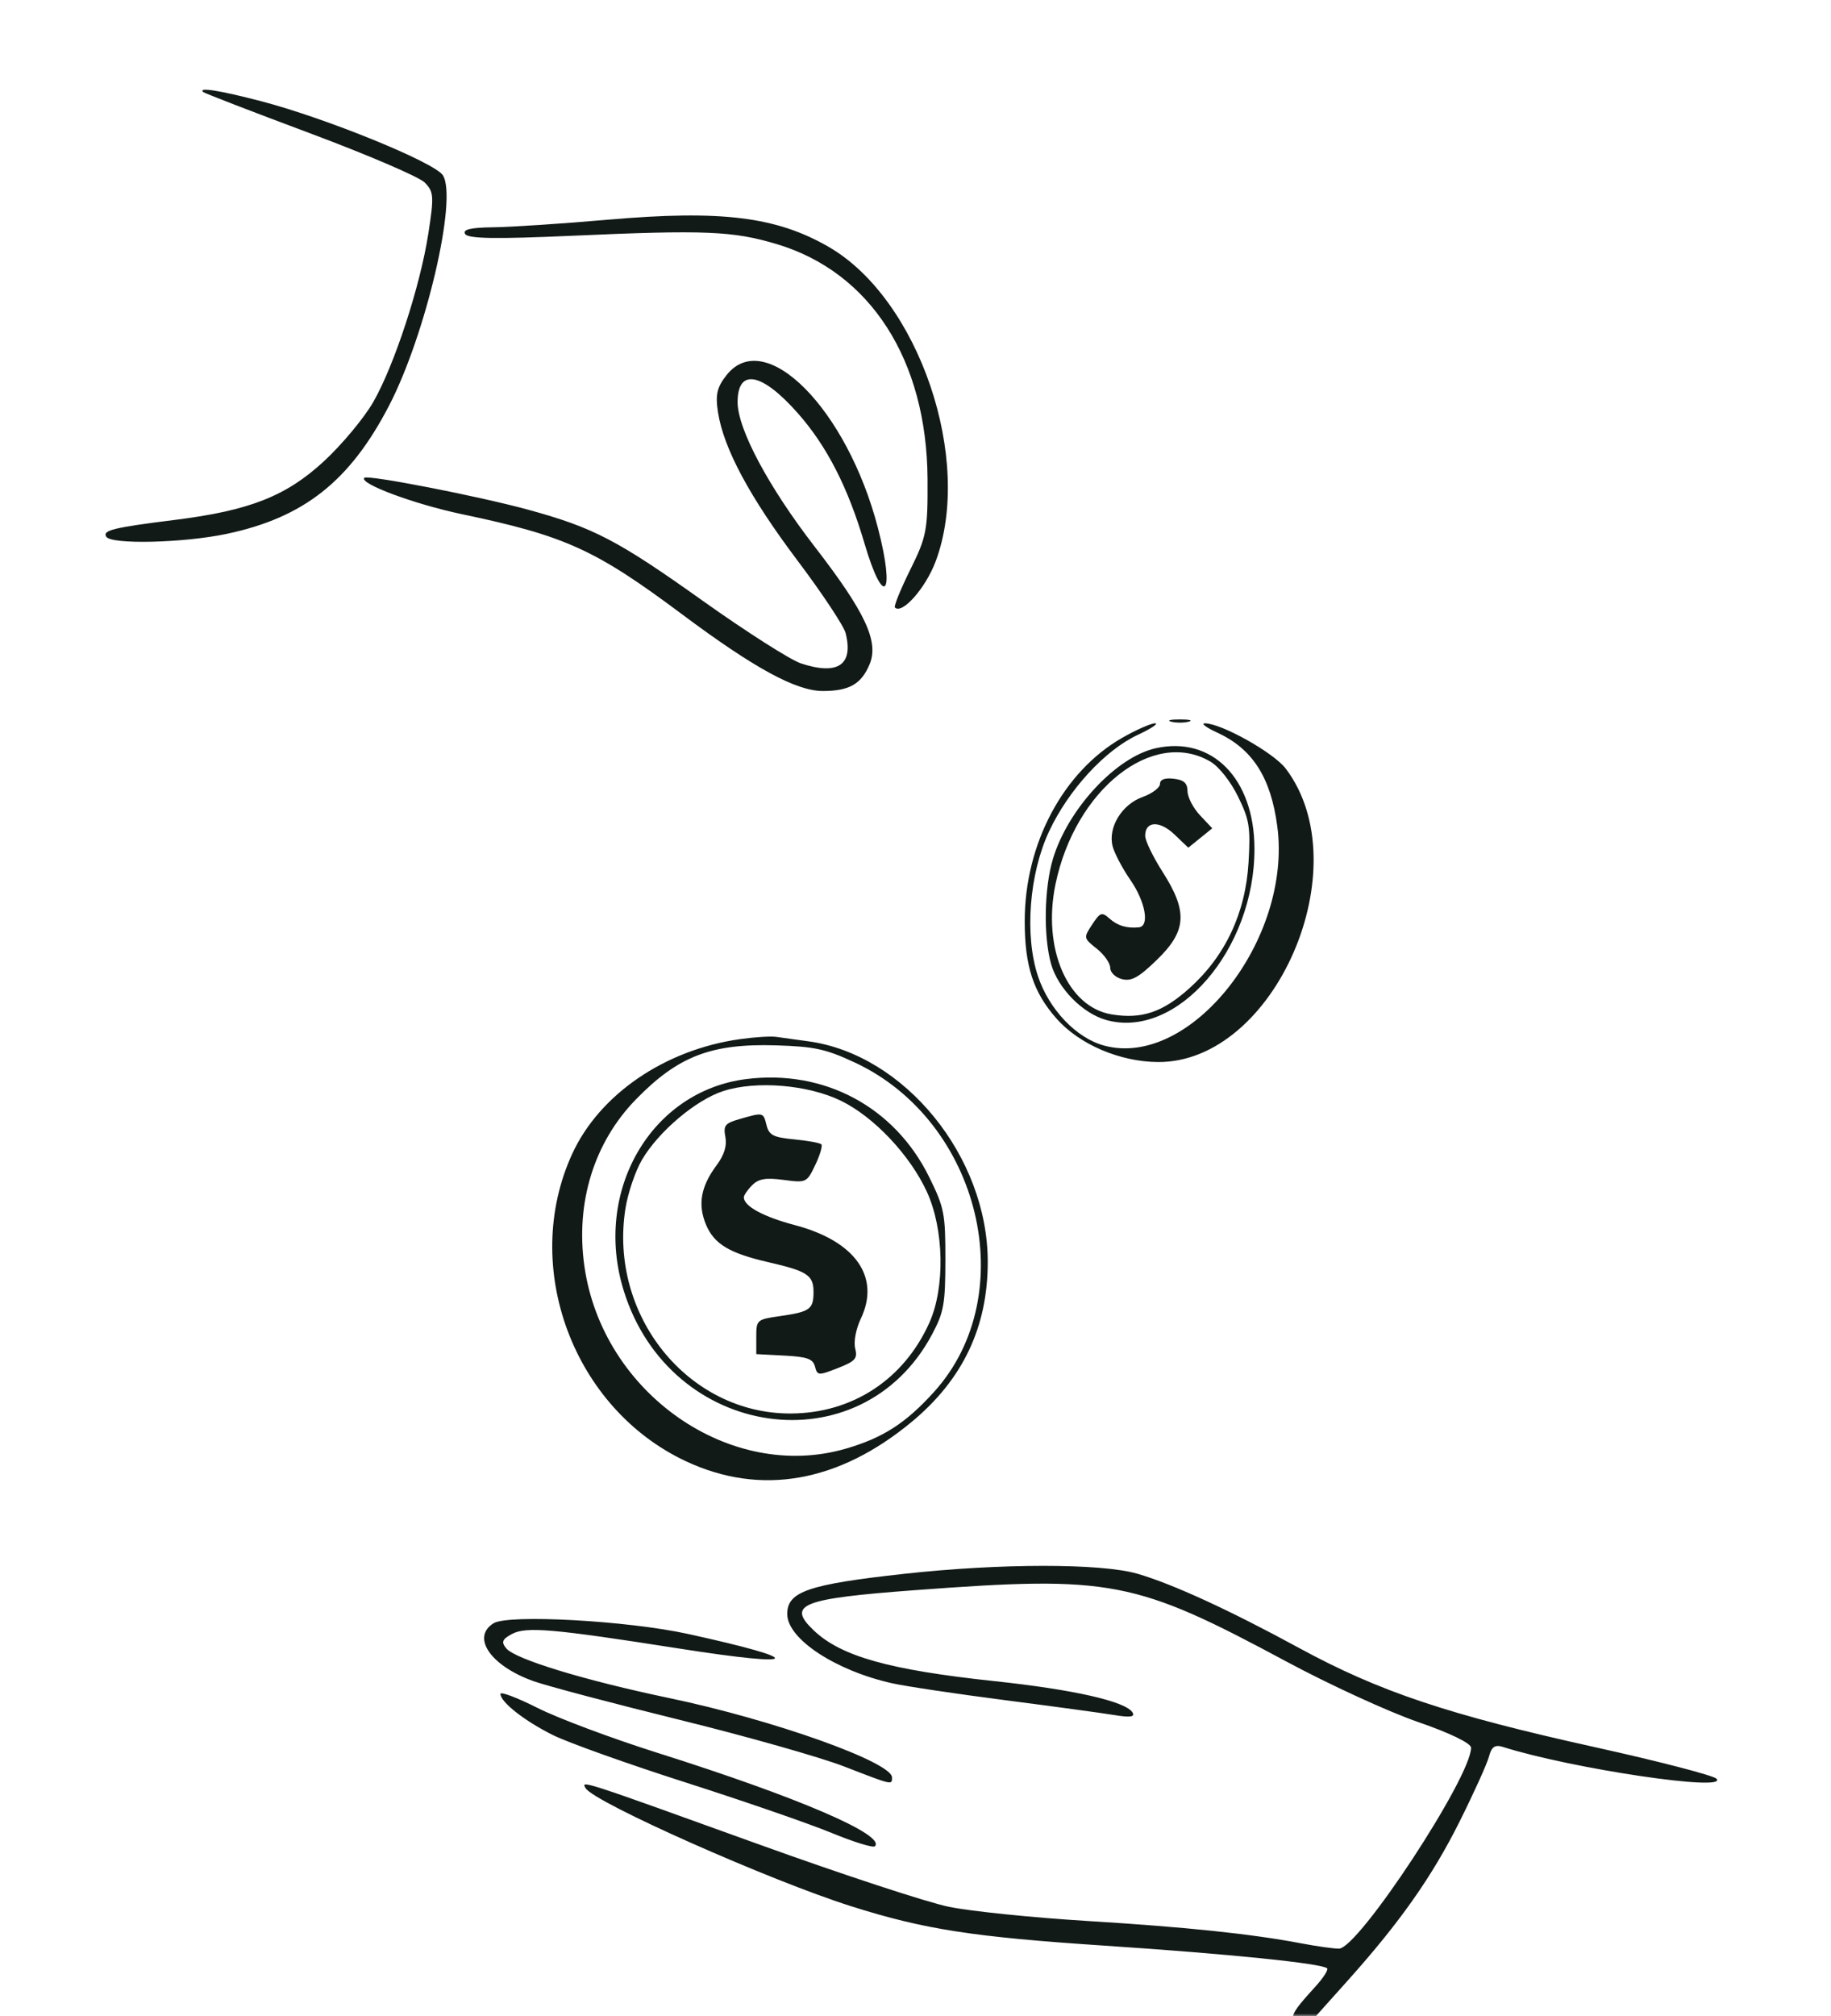 <svg width="347" height="382" viewBox="0 0 347 382" fill="none" xmlns="http://www.w3.org/2000/svg">
<mask id="mask0_495_10992" style="mask-type:alpha" maskUnits="userSpaceOnUse" x="0" y="0" width="347" height="382">
<rect x="0.5" y="0.5" width="346" height="381" rx="1.5" fill="white" stroke="black"/>
</mask>
<g mask="url(#mask0_495_10992)">
<path fill-rule="evenodd" clip-rule="evenodd" d="M221.957 136.74C222.865 136.977 224.35 136.977 225.259 136.74C226.167 136.504 225.424 136.311 223.608 136.311C221.792 136.311 221.048 136.504 221.957 136.74ZM212.685 139.789C201.478 146.198 194.197 159.891 194.197 174.557C194.197 183.031 195.824 188.013 200.22 192.991C204.549 197.894 212.238 201.186 219.461 201.227C241.603 201.355 257.753 164.267 243.67 145.635C241.377 142.601 231.38 137.011 228.325 137.054C227.546 137.065 228.608 137.856 230.683 138.81C237.369 141.887 240.828 147.279 242.061 156.545C244.917 178.007 225.606 202.495 209.276 198.118C203.987 196.7 198.816 191.285 196.707 184.956C194.142 177.254 195.044 165.556 198.827 157.497C202.513 149.645 209.405 142.144 215.589 139.255C218.183 138.043 219.669 137.051 218.891 137.051C218.113 137.051 215.32 138.283 212.685 139.789ZM219.007 141.775C211.494 143.455 202.353 153.317 199.532 162.785C197.887 168.309 197.727 177.375 199.183 182.602C200.479 187.259 205.182 192.036 209.691 193.277C223.077 196.962 237.8 179.891 237.738 160.76C237.694 147.5 229.689 139.385 219.007 141.775ZM229.401 144.314C231.007 145.26 233.213 148.052 234.619 150.916C236.779 155.318 237.006 156.725 236.622 163.325C236.063 172.967 232.235 181.129 225.396 187.258C220.325 191.804 216.397 193.127 210.702 192.207C202.327 190.851 197.508 179.715 200.029 167.541C203.751 149.564 218.504 137.897 229.401 144.314ZM219.834 148.538C219.834 149.244 218.345 150.359 216.523 151.015C212.598 152.431 209.954 156.765 210.85 160.32C211.182 161.637 212.701 164.525 214.229 166.737C217.085 170.876 217.91 175.507 215.825 175.704C213.515 175.923 211.793 175.403 210.238 174.019C208.818 172.753 208.494 172.867 206.982 175.169C205.322 177.693 205.334 177.749 207.852 179.751C209.253 180.865 210.401 182.493 210.401 183.37C210.401 184.262 211.387 185.209 212.647 185.524C214.429 185.97 215.793 185.214 219.25 181.864C224.898 176.391 225.136 172.725 220.33 165.204C218.528 162.383 217.042 159.321 217.029 158.4C216.987 155.556 219.749 155.41 222.573 158.106L225.199 160.615L227.469 158.779L229.74 156.943L227.41 154.466C226.127 153.104 225.066 151.057 225.051 149.918C225.029 148.369 224.372 147.774 222.429 147.551C220.719 147.355 219.834 147.691 219.834 148.538ZM140.237 196.889C125.986 198.892 113.596 207.372 108.427 218.657C98.643 240.021 108.619 266.897 130.042 276.892C144.185 283.489 158.923 280.904 172.802 269.389C182.482 261.358 187.192 251.443 187.192 239.098C187.192 219.147 171.439 199.782 153.191 197.301C150.878 196.987 148.137 196.608 147.099 196.459C146.061 196.31 142.974 196.504 140.237 196.889ZM162.019 201.329C185.783 212.422 193.697 245.228 177.059 263.677C171.67 269.653 167.339 272.44 160.257 274.493C138.351 280.842 114.172 263.957 110.753 239.925C109.04 227.885 112.561 216.476 120.511 208.311C128.492 200.115 134.782 197.691 147.099 198.067C154.353 198.289 156.526 198.765 162.019 201.329ZM141.419 204.455C123.378 206.736 112.386 225.674 118.185 244.484C126.933 272.862 163.228 278.028 176.651 252.807C178.876 248.627 179.155 247.057 179.163 238.685C179.173 229.927 178.956 228.824 176.073 222.981C169.531 209.721 156.189 202.588 141.419 204.455ZM159.382 208.572C165.616 211.612 172.451 218.85 175.649 225.798C178.916 232.893 179.128 243.93 176.127 250.621C171.307 261.362 161.558 267.758 149.909 267.82C130.432 267.923 115.343 249.263 118.526 229.008C118.989 226.062 120.401 221.895 121.663 219.747C124.825 214.366 131.92 208.378 137.108 206.712C143.342 204.711 153.145 205.529 159.382 208.572ZM140.16 212.033C137.396 212.825 137.054 213.256 137.47 215.427C137.792 217.101 137.248 218.848 135.808 220.782C132.812 224.8 132.201 228.227 133.801 232.045C135.344 235.724 138.236 237.458 145.684 239.168C152.998 240.846 154.174 241.625 154.174 244.79C154.174 248.075 153.499 248.558 147.759 249.376C143.445 249.992 143.326 250.097 143.326 253.288V256.569L148.652 256.848C152.968 257.074 154.067 257.468 154.45 258.926C154.9 260.645 155.095 260.658 158.777 259.217C162.109 257.912 162.556 257.406 162.072 255.484C161.753 254.218 162.211 251.797 163.136 249.854C166.895 241.957 162.099 235.151 150.643 232.127C144.664 230.548 140.967 228.538 140.967 226.864C140.967 226.464 141.679 225.427 142.549 224.56C143.775 223.338 145.115 223.113 148.502 223.561C152.803 224.13 152.9 224.084 154.507 220.722C155.406 218.843 155.921 217.085 155.651 216.816C155.38 216.546 153.06 216.125 150.495 215.879C146.551 215.501 145.745 215.087 145.268 213.193C144.648 210.73 144.677 210.737 140.16 212.033Z" fill="#121A17"/>
<path fill-rule="evenodd" clip-rule="evenodd" d="M38.493 17.428C38.734 17.659 47.844 21.178 58.74 25.248C69.635 29.318 79.411 33.51 80.465 34.563C82.212 36.31 82.275 37.164 81.178 44.249C79.633 54.227 74.751 69.16 70.749 76.156C69.027 79.165 64.831 84.209 61.424 87.364C54.256 93.999 47.324 96.734 33.181 98.503C21.486 99.965 19.385 100.479 20.136 101.693C21.073 103.211 34.797 102.883 42.989 101.148C57.575 98.057 66.273 91.196 73.7 76.921C80.69 63.486 86.75 37.586 83.928 33.207C82.353 30.763 61.711 22.358 49.445 19.166C41.621 17.131 37.511 16.478 38.493 17.428ZM115.224 41.627C106.602 42.379 96.815 43.026 93.476 43.065C89.172 43.115 87.621 43.487 88.149 44.341C88.7 45.231 93.96 45.319 108.329 44.675C133.651 43.541 138.898 43.756 147.271 46.273C164.972 51.594 175.647 68.238 175.78 90.724C175.838 100.475 175.608 101.683 172.507 107.943C170.673 111.646 169.364 114.868 169.6 115.105C170.966 116.471 175.43 111.416 177.322 106.36C184.511 87.146 174.166 56.695 157.09 46.802C147.164 41.051 136.688 39.758 115.224 41.627ZM137.678 71.09C135.87 73.389 135.55 74.794 136.074 78.144C137.145 84.981 142.073 94.164 151.124 106.191C155.811 112.416 159.921 118.611 160.259 119.956C161.773 125.99 158.796 128.009 151.791 125.697C149.792 125.038 141.38 119.672 133.096 113.774C117.049 102.349 112.463 99.96 100.07 96.57C90.664 93.999 69.668 89.912 69.048 90.531C67.975 91.604 78.473 95.516 87.539 97.422C107.176 101.549 112.799 104.107 129.274 116.403C142.947 126.609 150.875 130.927 155.938 130.927C160.955 130.927 163.249 129.61 164.813 125.832C166.586 121.553 163.975 115.976 154.399 103.585C145.644 92.257 139.785 81.276 139.785 76.195C139.785 69.701 144.37 70.549 151.215 78.311C156.713 84.542 160.71 92.353 163.834 102.969C167.501 115.431 169.719 112.896 166.386 100.054C160.529 77.492 144.981 61.806 137.678 71.09ZM171.34 298.199C153.148 300.203 149.191 301.564 149.191 305.815C149.191 310.516 158.299 316.529 169.065 318.935C171.642 319.511 181.276 320.952 190.474 322.137C199.671 323.323 209.032 324.598 211.277 324.971C214.186 325.454 215.149 325.308 214.63 324.467C213.33 322.364 203.5 320.134 188.459 318.53C168.493 316.4 159.37 313.835 154.193 308.895C149.073 304.012 151.883 302.896 173.338 301.298C210.625 298.521 215.014 299.366 243.898 314.874C252.012 319.23 263.183 324.356 268.72 326.265C274.749 328.343 278.788 330.3 278.788 331.144C278.788 336.748 257.428 369.218 253.742 369.218C252.728 369.218 249.523 368.767 246.617 368.215C237.066 366.404 224.786 365.122 205.925 363.965C195.702 363.338 183.97 362.136 179.853 361.294C175.735 360.453 159.509 355.124 143.796 349.452C109.982 337.247 110.025 337.261 110.99 338.823C112.675 341.548 145.973 356.338 161.388 361.208C175.216 365.576 184.359 366.995 209.344 368.65C232.862 370.208 250.578 372.014 251.513 372.949C251.772 373.208 250.819 374.709 249.395 376.283C244.157 382.077 244.094 382.275 246.649 385.08C247.942 386.5 252.739 392.228 257.307 397.808C264.969 407.166 272.045 413.934 273.084 412.895C273.32 412.657 269.067 406.849 263.632 399.986C258.196 393.123 252.788 386.244 251.613 384.699L249.476 381.892L255.389 375.293C265.304 364.229 271.381 355.598 276.584 345.191C279.317 339.724 281.839 334.15 282.187 332.805C282.661 330.979 283.327 330.52 284.814 330.993C297.796 335.113 327.683 339.561 325.296 337.018C324.721 336.404 314.407 333.727 302.374 331.067C274.431 324.888 261.402 320.523 246.185 312.242C232.995 305.064 222.204 300.11 215.557 298.181C208.679 296.184 189.557 296.192 171.34 298.199ZM93.537 307.564C89.252 310.234 93.013 315.664 101.144 318.547C103.715 319.459 116.165 322.753 128.811 325.867C141.457 328.983 155.478 332.956 159.97 334.697C169.225 338.286 169.048 338.245 169.048 336.774C169.048 333.88 146.49 325.847 126.839 321.74C110.801 318.389 97.652 314.382 95.943 312.324C94.956 311.133 95.171 310.589 97.018 309.6C99.711 308.159 104.731 308.594 128.686 312.351C152.186 316.036 153.089 314.561 130.378 309.587C118.859 307.065 96.325 305.827 93.537 307.564ZM94.844 320.946C94.844 322.488 99.39 326.059 104.773 328.743C107.647 330.175 118.981 334.223 129.959 337.736C140.938 341.249 153.359 345.54 157.56 347.273C161.761 349.006 165.47 350.151 165.801 349.82C167.921 347.7 151.226 340.525 124.63 332.125C116.008 329.402 105.779 325.575 101.898 323.621C98.018 321.668 94.844 320.464 94.844 320.946Z" fill="#121A17"/>
</g>
</svg>
